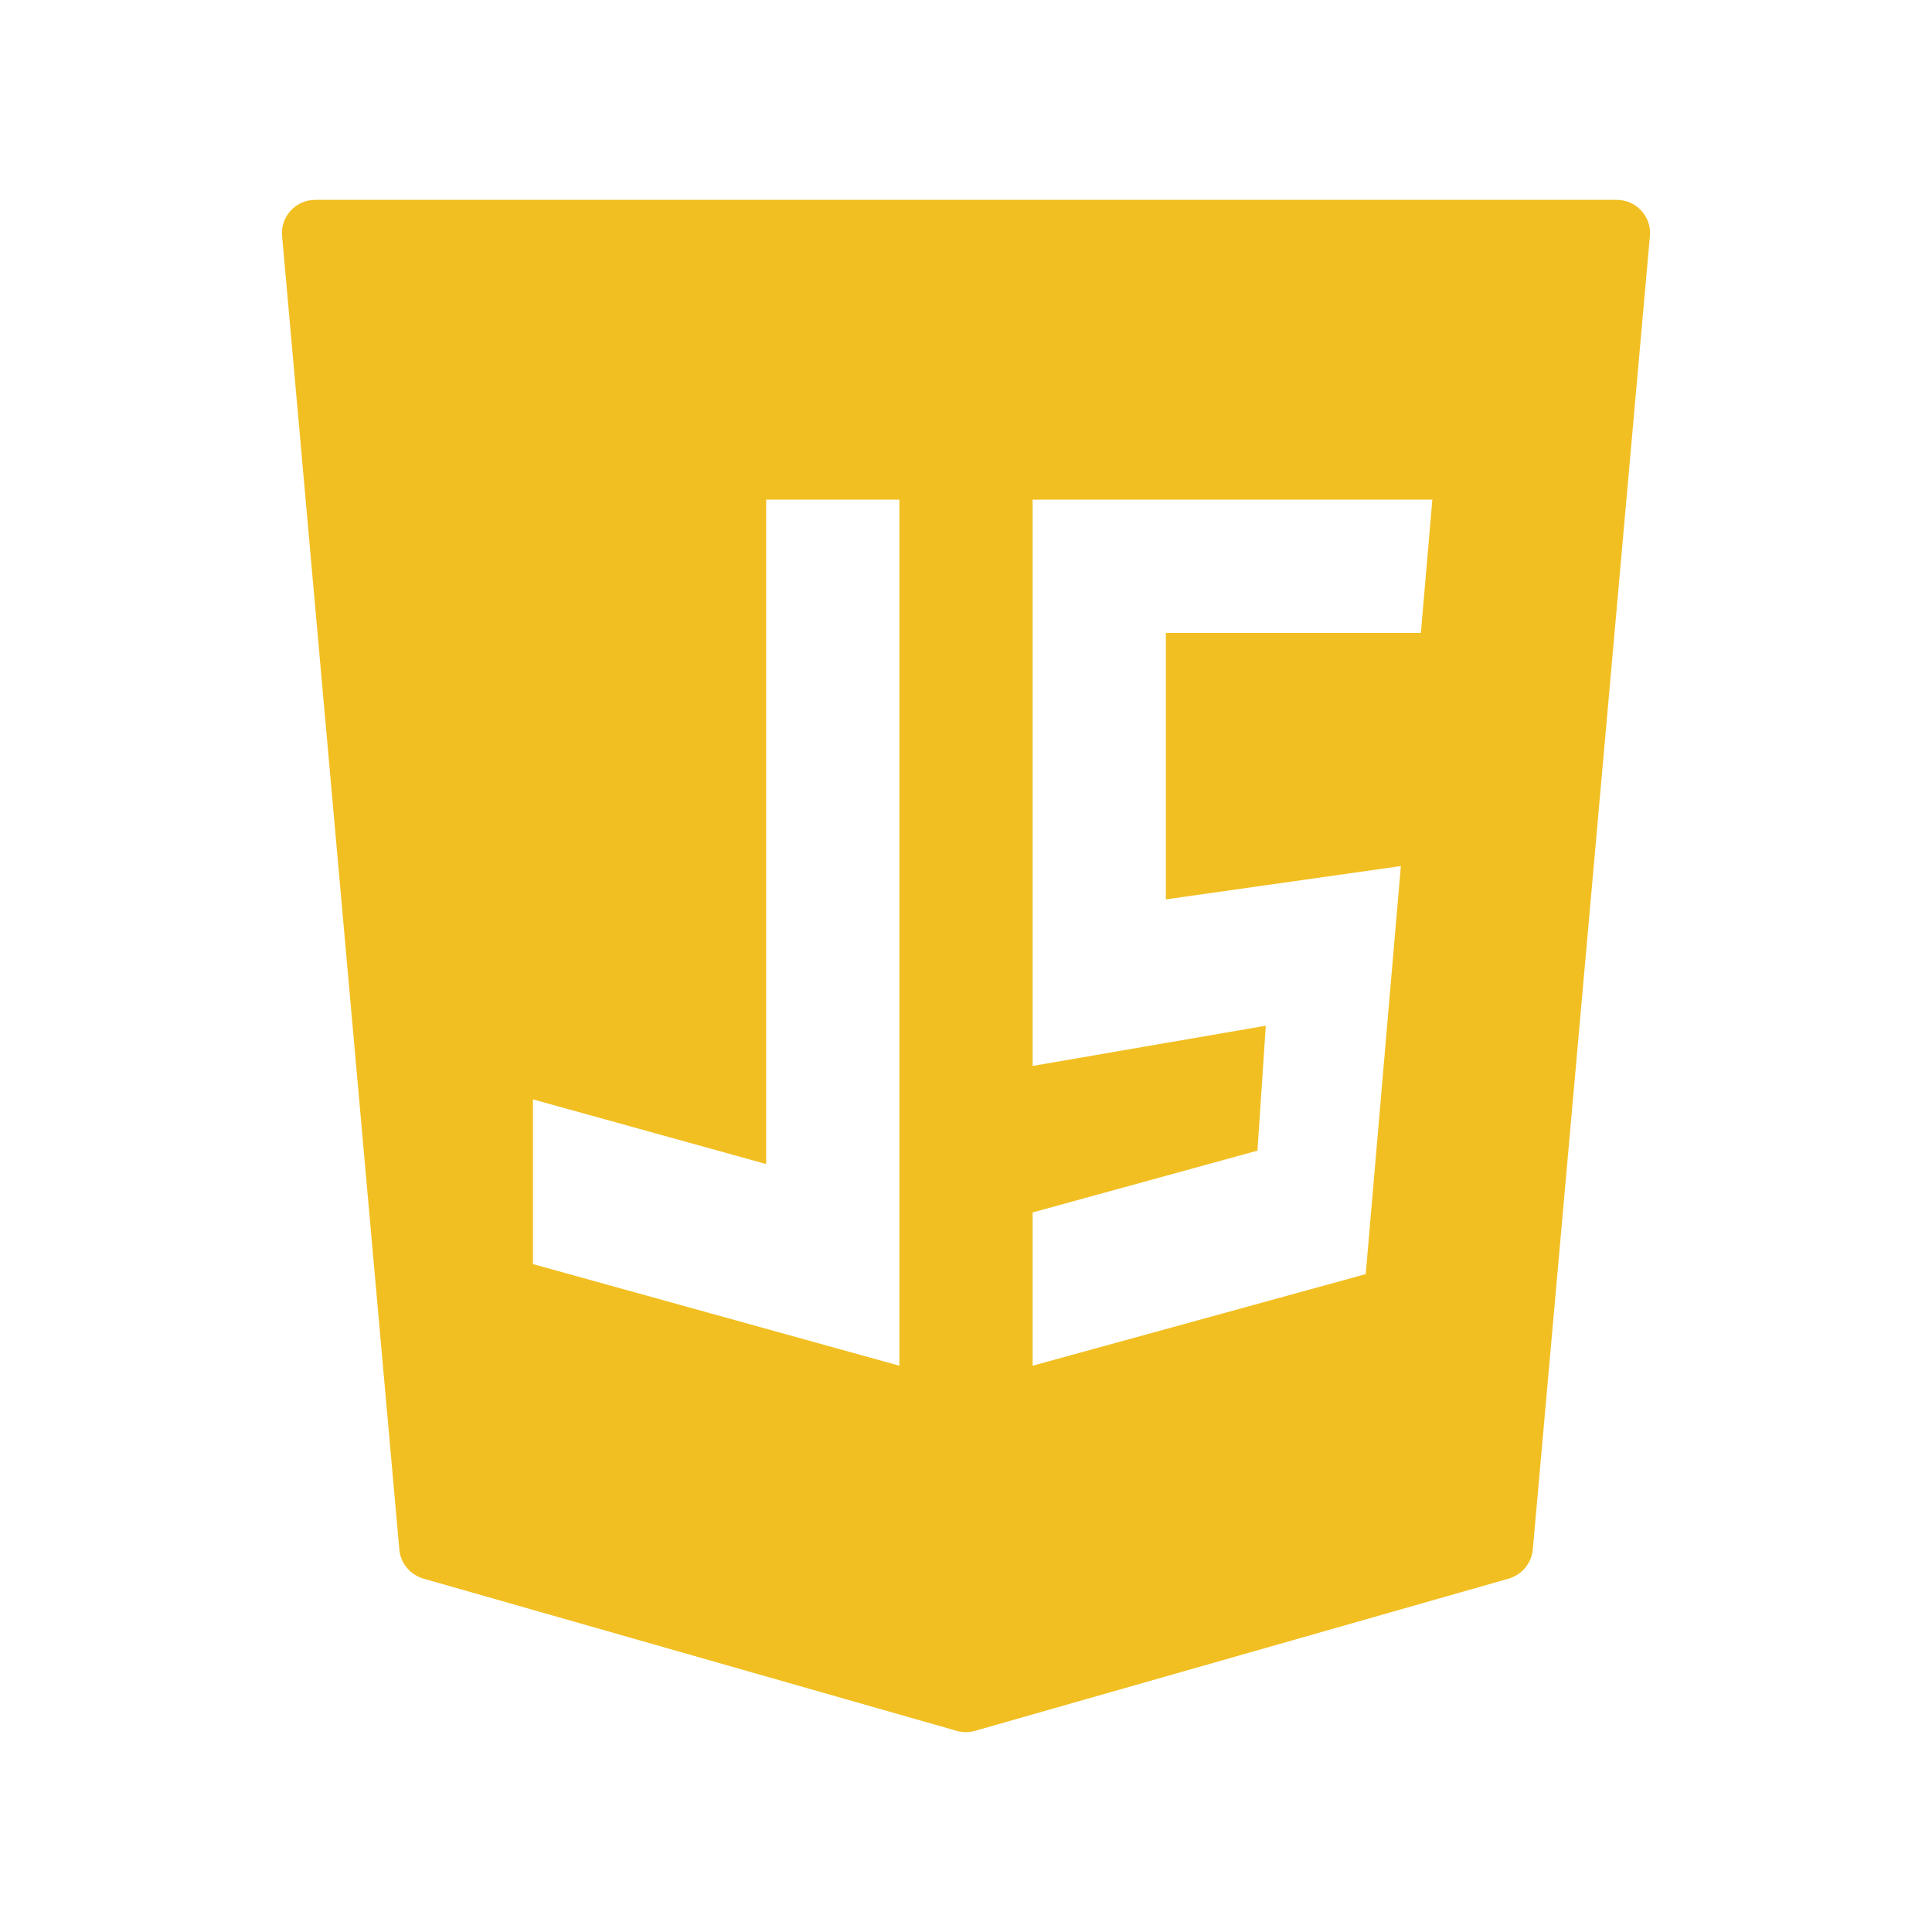 <?xml version="1.0" encoding="UTF-8"?>
<svg xmlns="http://www.w3.org/2000/svg" xmlns:xlink="http://www.w3.org/1999/xlink" width="100px" height="100px" viewBox="-4 -4 58 58" version="1.1">
<g id="surface10623293">
<path style=" stroke:none;fill-rule:nonzero;fill:rgb(94.902%,74.902%,13.333%);fill-opacity:1;" d="M 45.273 2.324 C 45.086 2.117 44.816 2 44.535 2 L 5.465 2 C 5.184 2 4.914 2.117 4.727 2.324 C 4.535 2.531 4.441 2.809 4.469 3.09 L 7.988 42.516 C 8.023 42.93 8.312 43.273 8.711 43.391 L 24.719 47.961 C 24.809 47.988 24.902 48 24.992 48 C 25.086 48 25.18 47.988 25.27 47.961 L 41.293 43.391 C 41.691 43.273 41.977 42.93 42.016 42.516 L 45.531 3.09 C 45.559 2.809 45.465 2.531 45.273 2.324 Z M 12 29.004 L 19 30.945 L 19 11 L 23 11 L 23 37 L 12 33.949 Z M 38.055 22 L 37 34.25 L 27 37 L 27 32.398 L 33.75 30.543 L 34 26.793 L 27 28 L 27 11 L 39 11 L 38.656 15 L 31 15 L 31 23 Z M 38.055 22 "/>
</g>
</svg>
